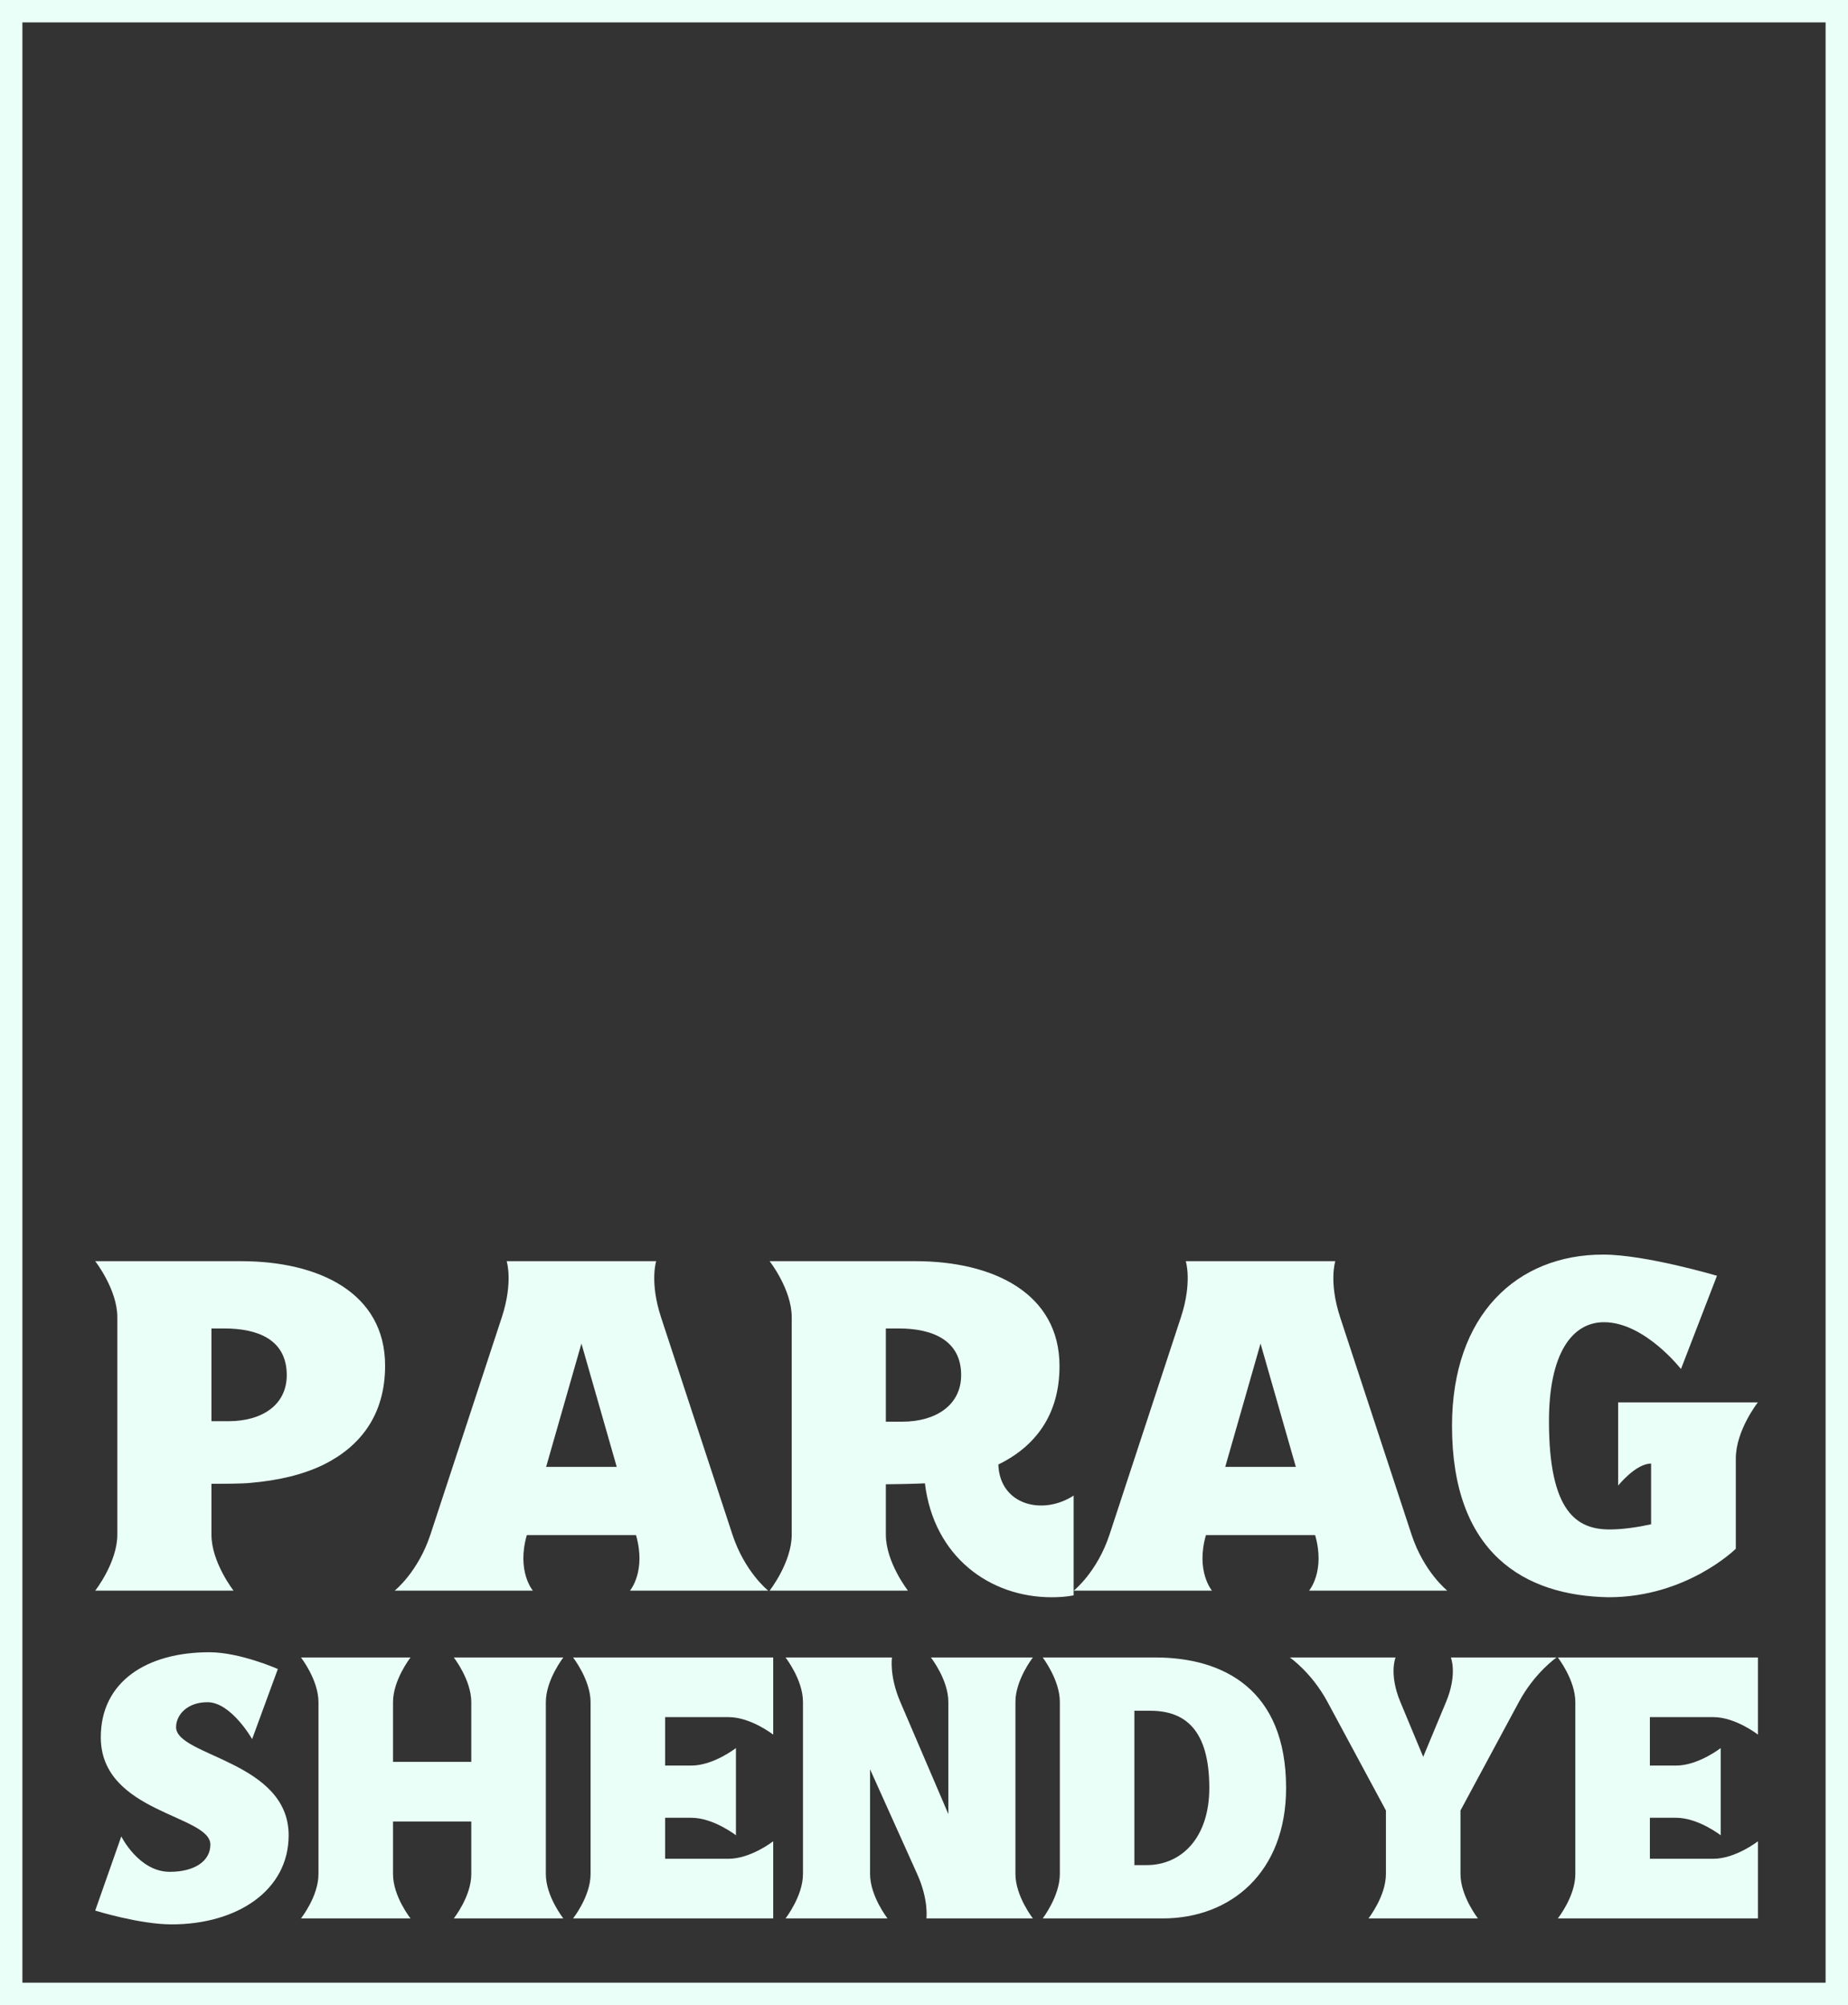 <svg width="281.072" height="304.92" viewBox="0 0 330 358" class="looka-1j8o68f"><rect x="0" y="0" width="330" height="358" fill="#333333" stroke="none"/><defs id="SvgjsDefs2044"></defs><g id="SvgjsG2045" featurekey="rootContainer" transform="matrix(1,0,0,1,0,0)" fill="#eafff7">    <path xmlns="http://www.w3.org/2000/svg" fill-rule="nonzero" d="             M0,0             H330             V358             H0,0             z             M4,4             v350             h322             v-350             z     "></path></g><g id="SvgjsG2046" featurekey="symbolFeature-0" transform="matrix(0.621,0,0,0.621,4.516,-53.442)" fill="#49beb7"><g xmlns="http://www.w3.org/2000/svg" fill=""><path d="M186.51 221.95q.86 0 .25-.61l-37.3-37.3a3.83 3.83 0 0 1 0-5.41l10.25-10.25q3.22-3.22 6.45 0l21.96 21.93q2.17 2.17.27 5.17-.04.05-.09.1a3.51 3.19-44.9 0 1-4.71.21l-20.48-20.37a.75.74-44.7 0 0-1.05 0l-5.12 5.13q-.4.39 0 .78l40.28 40.29q.36.35.86.35h18.19a.42.41 90 0 0 .41-.42q-.02-55.49.03-68.27.01-1.77-1.67-3.31-4.88-4.45-20.48-20.02-6.57-6.55-3.26-14.15c3.87-8.92 16.78-9.4 21.54-1.56 3.88 6.39 1.56 14.44-5.17 17.78a.39.39 0 0 0-.1.62q5.18 5.23 12.78 12.75 3.29 3.27 3.3 8.61.04 60.02.03 67.59a.33.33 0 0 0 .34.33q6.85-.12 21.16-.02 6.12.05 8.89 4.58 1.51 2.47 1.44 8.34-.03 2.58.01 13.3.01 3.73 4.16 4.27l.3-.03q3.64-.46 3.73-4.13.1-3.91.01-11.8-.09-6.93 1.07-9.19 2.7-5.26 8.99-5.32 11.33-.12 21.38 0a.51.5-89.4 0 0 .51-.51q-.04-22.31.01-66.91.01-5.89 4.28-10.04 2.4-2.33 11.73-11.71.38-.39-.08-.67c-14.09-8.37-4.66-28.2 10.21-22.39 6.41 2.51 8.94 9.65 6.21 16.11q-.88 2.08-4.78 5.86-1.87 1.8-18.5 18.34c-1.55 1.53-2.14 2.19-2.13 4.55q.01 30.17-.04 66.94a.45.44 90 0 0 .44.45h18.97q.41 0 .71-.29l40.32-40.33a.45.38 45 0 0-.05-.59l-5.43-5.43a.48.47-44.6 0 0-.67 0l-20.23 20.34q-2.29 2.3-4.73-.1-.08-.07-.11-.1-2.37-2.58.1-5.07 12.78-12.86 21.39-21.58 3.5-3.55 7.07.01 1.36 1.35 10.14 10.15a3.42 3.4-45.2 0 1 0 4.81l-37.22 37.74q-.44.44.18.44h47.09q.64 0 .54-.63c-1.71-10.45 8.41-17.94 17.58-13.21 7.67 3.96 8.99 13.91 2.57 19.64q-5.24 4.68-11.23 2.76-4.12-1.32-5.26-1.32-79.49-.21-81.61-.1a.54.53-90 0 0-.51.52q-.11 2.89-.06 16.05.03 6.08-1.23 8.47c-2.29 4.37-6.27 4.96-11.24 4.95q-8.81-.01-16.38.13-3.6.07-3.48 3.7 0 .03-.02.15a3.64 3.04 4.9 0 0 3.63 3.6q7.82.12 16.49 0 5.41-.08 7.65 1.27c3.64 2.21 4.69 5.45 4.62 9.92q-.17 10.66-.01 18.7.01.55.56.55 37.43-.15 80.79 0c3.22.01 6.3-1.57 9.1-1.45 8.2.34 14.17 7.49 11.76 15.66-4.39 14.91-26.86 9.69-23.65-6.45q.13-.69-.57-.69h-44.57a.23.23 0 0 0-.16.39q16.94 16.86 33.98 33.89 3.33 3.33.16 6.55-4.59 4.65-10.47 10.3a3.8 3.8 0 0 1-5.31-.05l-22.31-22.14q-2.4-2.38.03-4.82.02-.02.1-.09 2.55-2.39 5.39.42l19.73 19.54q.24.24.49 0l5.6-5.6q.29-.29-.04-.62l-37.51-37.5a.95.91-21.2 0 0-.67-.28h-22.07a.36.36 0 0 0-.36.36q-.04 44.82.1 64.74.01 1.89 1.35 3.21 8.59 8.48 18.1 17.95 5.27 5.25 6.37 7.81 2.16 5.06-.95 10.83c-3.75 6.98-13.8 8.02-19.38 2.56q-3.89-3.8-3.55-9.68.4-6.86 7.39-10.34.73-.36.15-.94-11.6-11.46-11.62-11.47-5.01-5.04-4.94-11.16.1-9.59.02-63.45a.49.49 0 0 0-.49-.49q-15.91.1-17.86.12-6.05.06-8.77-1.51c-4.54-2.62-4.86-6.7-4.79-11.98q.09-6.45-.06-13.41-.08-3.83-4-3.96-.14-.01-.16 0-3.94.05-3.99 3.88-.08 4.99-.01 14.08.04 5.81-1.41 8.12c-2.56 4.06-5.97 4.64-10.86 4.67q-9.43.05-19.29-.03a.3.3 0 0 0-.31.3q0 27.46.06 63.9c.01 6.79-2.68 8.87-7.9 14.08q-6.49 6.49-8.58 8.56-.36.36.09.61 8.54 4.56 7.21 13.35c-1.8 11.96-17.08 13.39-22.71 4.25-2.87-4.66-1.88-11.32 1.96-15.08q9.79-9.56 21.84-21.69a3.7 3.69 67.5 0 0 1.08-2.61v-65.2a.4.39 90 0 0-.39-.4h-20.76a1.64 1.64 0 0 0-1.16.48l-37.31 37.31q-.52.52 0 1.04l4.94 4.94q.64.64 1.29-.01l19.46-19.63q2.45-2.47 5.08-.04.03.03.1.11 2.39 2.52.03 4.87-19.17 19.13-21.99 21.78-3.01 2.83-6.07-.14-5.59-5.44-10.48-10.43a3.73 3.72-44.7 0 1 .03-5.24l34.13-34.13q.89-.88-.37-.88h-42.9q-.69 0-.58.68 1.25 8.21-4.06 12.54c-4.43 3.61-11.34 3.64-15.62.08-9.95-8.28-2.51-24.25 10.42-21.42 1.5.33 2.92 1.03 5.07 1.03q41.28-.07 80.65 0a.43.42-88.7 0 0 .43-.42q.08-9.89-.04-19.9-.07-5.95 4.87-8.77 2.38-1.35 8.83-1.3 10.75.09 15.64-.04 3.14-.08 3.77-3.51.02-.15-.19-1.14-.62-2.82-3.5-2.86-11.81-.18-17.7.03-7.3.27-10.29-4.89-1.48-2.55-1.4-7.69.08-5.8.03-17.01a.53.53 0 0 0-.53-.53q-49.2.13-79.72.02-1.9-.01-2.94.5c-9.63 4.78-19.87-3.36-17.52-13.63 3.38-14.76 26.59-10.99 23.71 5.54q-.08.48.4.48zm21.89-100.97a5.95 5.95 0 0 0-5.95-5.95 5.95 5.95 0 0 0-5.95 5.95 5.95 5.95 0 0 0 5.95 5.95 5.95 5.95 0 0 0 5.95-5.95m114.43.02a5.93 5.93 0 0 0-5.93-5.93 5.93 5.93 0 0 0-5.93 5.93 5.93 5.93 0 0 0 5.93 5.93 5.93 5.93 0 0 0 5.93-5.93m-189.08 97.83a5.95 5.95 0 0 0-5.95-5.95 5.95 5.95 0 0 0-5.95 5.95 5.95 5.95 0 0 0 5.95 5.95 5.95 5.95 0 0 0 5.95-5.95m265.28-.01a5.97 5.97 0 0 0-5.97-5.97 5.97 5.97 0 0 0-5.97 5.97 5.97 5.97 0 0 0 5.97 5.97 5.97 5.97 0 0 0 5.97-5.97m-166.168 15.148a4.85 4.72 13.2 0 0-3.644-5.703 4.85 4.72 13.2 0 0-5.8 3.488 4.85 4.72 13.2 0 0 3.644 5.702 4.85 4.72 13.2 0 0 5.8-3.488m15.928-1.098a4.76 4.76 0 0 0-4.76-4.76 4.76 4.76 0 0 0-4.76 4.76 4.76 4.76 0 0 0 4.76 4.76 4.76 4.76 0 0 0 4.76-4.76m31.17.01a4.76 4.76 0 0 0-4.76-4.76 4.76 4.76 0 0 0-4.76 4.76 4.76 4.76 0 0 0 4.76 4.76 4.76 4.76 0 0 0 4.76-4.76m15.9 0a4.77 4.77 0 0 0-4.77-4.77 4.77 4.77 0 0 0-4.77 4.77 4.77 4.77 0 0 0 4.77 4.77 4.77 4.77 0 0 0 4.77-4.77m-62.917 16.049a4.9 4.71 11.4 0 0-3.872-5.586 4.9 4.71 11.4 0 0-5.734 3.649 4.9 4.71 11.4 0 0 3.872 5.585 4.9 4.71 11.4 0 0 5.734-3.648m15.989-.225a4.93 4.7 8.8 0 0-4.153-5.399 4.93 4.7 8.8 0 0-5.591 3.89 4.93 4.7 8.8 0 0 4.153 5.4 4.93 4.7 8.8 0 0 5.591-3.89m31.03-.96a4.14 4.14 0 0 0-3.978-4.296l-1.28-.05a4.14 4.14 0 0 0-4.295 3.979l-.03.8a4.14 4.14 0 0 0 3.977 4.295l1.28.05a4.14 4.14 0 0 0 4.295-3.979zm15.904-.06a4.2 4.2 0 0 0-4.126-4.273l-1.12-.02a4.2 4.2 0 0 0-4.272 4.126l-.014.8a4.2 4.2 0 0 0 4.126 4.272l1.12.02a4.2 4.2 0 0 0 4.272-4.126zM264.12 262.81a4.43 4.43 0 0 0-4.43-4.43 4.43 4.43 0 0 0-4.43 4.43 4.43 4.43 0 0 0 4.43 4.43 4.43 4.43 0 0 0 4.43-4.43m-31.2 15.08a4.75 4.75 0 0 0-4.75-4.75 4.75 4.75 0 0 0-4.75 4.75 4.75 4.75 0 0 0 4.75 4.75 4.75 4.75 0 0 0 4.75-4.75m15.9-.04a4.77 4.77 0 0 0-4.77-4.77 4.77 4.77 0 0 0-4.77 4.77 4.77 4.77 0 0 0 4.77 4.77 4.77 4.77 0 0 0 4.77-4.77m31.11.02a4.74 4.74 0 0 0-4.74-4.74 4.74 4.74 0 0 0-4.74 4.74 4.74 4.74 0 0 0 4.74 4.74 4.74 4.74 0 0 0 4.74-4.74m15.92.01a4.74 4.74 0 0 0-4.74-4.74 4.74 4.74 0 0 0-4.74 4.74 4.74 4.74 0 0 0 4.74 4.74 4.74 4.74 0 0 0 4.74-4.74m-62.92 15.2a4.82 4.82 0 0 0-4.82-4.82 4.82 4.82 0 0 0-4.82 4.82 4.82 4.82 0 0 0 4.82 4.82 4.82 4.82 0 0 0 4.82-4.82m15.87-.01a4.81 4.81 0 0 0-4.81-4.81 4.81 4.81 0 0 0-4.81 4.81 4.81 4.81 0 0 0 4.81 4.81 4.81 4.81 0 0 0 4.81-4.81m31.16.02a4.79 4.79 0 0 0-4.79-4.79 4.79 4.79 0 0 0-4.79 4.79 4.79 4.79 0 0 0 4.79 4.79 4.79 4.79 0 0 0 4.79-4.79m15.9-.02a4.79 4.79 0 0 0-4.79-4.79 4.79 4.79 0 0 0-4.79 4.79 4.79 4.79 0 0 0 4.79 4.79 4.79 4.79 0 0 0 4.79-4.79m-162.12 14.88a5.98 5.98 0 0 0-5.98-5.98 5.98 5.98 0 0 0-5.98 5.98 5.98 5.98 0 0 0 5.98 5.98 5.98 5.98 0 0 0 5.98-5.98m265.29-.02a5.99 5.99 0 0 0-5.99-5.99 5.99 5.99 0 0 0-5.99 5.99 5.99 5.99 0 0 0 5.99 5.99 5.99 5.99 0 0 0 5.99-5.99m-190.65 95.01a6 6 0 0 0-6-6 6 6 0 0 0-6 6 6 6 0 0 0 6 6 6 6 0 0 0 6-6m114.53 0a5.97 5.97 0 0 0-5.97-5.97 5.97 5.97 0 0 0-5.97 5.97 5.97 5.97 0 0 0 5.97 5.97 5.97 5.97 0 0 0 5.97-5.97"></path><path d="M263.53 132.29a.48.48 0 0 0-.35.46v61.63a3.25 3.24 82.6 0 1-2.41 3.14q-.82.22-.97.21-3.62-.32-3.62-3.48l-.02-61.27a.96.95 10.8 0 0-.61-.89c-8.38-3.27-10.5-14.12-3.77-20.26 5.88-5.37 15.56-3.69 19.26 3.63 3.34 6.58-.3 14.76-7.51 16.83m2.105-13.125a5.9 5.77-16.9 0 0-7.322-3.806 5.9 5.77-16.9 0 0-3.968 7.236 5.9 5.77-16.9 0 0 7.322 3.806 5.9 5.77-16.9 0 0 3.968-7.236M109.73 266.54q-.55 0-.7.53-3.14 11.13-13.6 12.81c-13.59 2.19-23.25-12.24-16.99-24.12 2.62-5 8.3-8.57 13.94-8.51q12.55.13 16.41 11.85a.75.72-8.2 0 0 .69.5l77.68-.04q3.53-.01 3.52 3.38v.14q0 3.39-3.5 3.4zm-6.76-2.84a10.05 10.05 0 0 0-10.05-10.05 10.05 10.05 0 0 0-10.05 10.05 10.05 10.05 0 0 0 10.05 10.05 10.05 10.05 0 0 0 10.05-10.05M410.7 266.67l-78.45.09q-3.54 0-3.55-3.43v-.14q-.02-3.44 3.56-3.44l78.68-.11a.75.73 8.1 0 0 .7-.51q3.89-11.88 16.6-12.04c5.71-.07 11.47 3.54 14.14 8.6 6.36 12.02-3.39 26.65-17.16 24.46q-10.6-1.68-13.81-12.95-.15-.53-.71-.53m27.26-2.97a10.14 10.14 0 0 0-10.14-10.14 10.14 10.14 0 0 0-10.14 10.14 10.14 10.14 0 0 0 10.14 10.14 10.14 10.14 0 0 0 10.14-10.14"></path><circle cx="427.88" cy="263.65" r="4.29"></circle><path d="M259.57 327.69q3.43-.01 3.46 4.81.34 53.98.35 58.16 0 .59.56.8c12.91 4.9 9.8 23.56-3.98 23.62-13.77.07-17.05-18.56-4.19-23.58q.56-.22.56-.81-.03-4.18-.18-58.16-.01-4.82 3.42-4.84m6.34 75.36a5.9 5.9 0 0 0-5.9-5.9 5.9 5.9 0 0 0-5.9 5.9 5.9 5.9 0 0 0 5.9 5.9 5.9 5.9 0 0 0 5.9-5.9"></path></g></g><g id="SvgjsG2047" featurekey="nameFeature-0" transform="matrix(2.101,0,0,2.101,15.908,199.966)" fill="#eafff7"><path d="M0.52 40 c0 0 1.88 -2.4 1.88 -4.76 l0 -18.48 c0 -2.36 -1.88 -4.76 -1.88 -4.76 l12.4 0 c6.6 0 12.24 2.68 12.24 8.88 c0 4.16 -2.08 6.84 -5.2 8.4 c-1.8 0.88 -3.92 1.36 -6.24 1.56 c-0.72 0.08 -2.6 0.08 -3.32 0.08 l0 4.32 c0 2.36 1.88 4.76 1.88 4.76 l-11.76 0 z M10.4 25.6 l1.44 0 c2.84 0 4.96 -1.36 4.96 -3.92 c0 -3 -2.44 -3.96 -5.28 -3.96 l-1.12 0 l0 7.88 z M25.971 40 c0 0 1.993 -1.58 3.042 -4.773 l6.064 -18.454 c0.986 -3.002 0.414 -4.774 0.414 -4.774 l12.709 0 s-0.572 1.771 0.414 4.774 l0 0 l6.064 18.454 c1.049 3.192 3.042 4.772 3.042 4.772 l-11.749 0 s1.401 -1.644 0.514 -4.72 l-9.28 0 c-0.886 3.076 0.514 4.72 0.514 4.72 l-11.749 0 z M38.846 29.48 l6 0 l-3 -10.48 z M81.8 40.56 c-5.2 0 -10 -3.4 -10.76 -9.68 c-0.76 0.04 -2.6 0.08 -3.32 0.08 l0 4.28 c0 2.36 1.88 4.76 1.88 4.76 l-11.76 0 s1.88 -2.4 1.88 -4.76 l0 -18.48 c0 -2.36 -1.88 -4.76 -1.88 -4.76 l12.4 0 c6.6 0 12.24 2.72 12.24 8.92 c0 4.16 -2.08 6.84 -5.2 8.36 c0.12 3.44 3.76 4.36 6.4 2.64 l0 8.48 c-0.6 0.12 -1.24 0.16 -1.88 0.16 z M67.72 25.64 l1.4 0 c2.84 0 5 -1.4 5 -3.96 c0 -2.96 -2.44 -3.96 -5.28 -3.96 l-1.12 0 l0 7.92 z M83.691 40 c0 0 1.993 -1.58 3.042 -4.773 l6.064 -18.454 c0.986 -3.002 0.414 -4.774 0.414 -4.774 l12.709 0 s-0.572 1.771 0.414 4.774 l0 0 l6.064 18.454 c1.049 3.192 3.042 4.772 3.042 4.772 l-11.749 0 s1.401 -1.644 0.514 -4.72 l-9.28 0 c-0.886 3.076 0.514 4.72 0.514 4.72 l-11.749 0 z M96.566 29.48 l6 0 l-3 -10.48 z M129.16 40.56 c-7.2 -0.12 -13.32 -3.76 -13.32 -14.56 c0 -9.44 5.52 -14.56 12.84 -14.56 c3.6 0 9.68 1.8 9.68 1.8 l-3.06 7.926 s-3.095 -3.98 -6.54 -3.98 c-2.76 0 -4.68 2.733 -4.68 8.413 c0 7.76 2.4 9.2 5.16 9.2 c1.12 0 2.44 -0.2 3.52 -0.44 l0 -5.16 c-1.305 0 -2.8 1.874 -2.8 1.874 l0 -7.074 l11.874 0 s-1.874 2.387 -1.874 4.774 l0 7.666 s-4.16 4.12 -10.8 4.12 z"></path></g><g id="SvgjsG2048" featurekey="nameFeature-1" transform="matrix(1.664,0,0,1.664,15.669,275.966)" fill="#eafff7"><path d="M9 40.64 c-3.44 0 -8.2 -1.48 -8.2 -1.48 l2.8 -7.96 s1.88 3.8 5.2 3.8 c2.68 0 4.36 -1.16 4.36 -2.92 c0 -3.2 -11.76 -3.398 -11.76 -11.52 c0 -5.96 4.92 -9.12 11.64 -9.12 c3.32 0 7.36 1.8 7.36 1.8 l-2.76 7.52 s-2.24 -3.96 -4.8 -3.96 c-2.16 0 -3.36 1.36 -3.36 2.68 c0 3.12 12.08 3.64 12.08 11.6 c0 5.92 -5.52 9.56 -12.56 9.56 z M22.88 40 c0 0 1.88 -2.36 1.88 -4.76 l0 -18.44 c0 -2.4 -1.88 -4.8 -1.88 -4.8 l11.76 0 s-1.88 2.4 -1.88 4.8 l0 6.4 l8.4 0 l0 -6.4 c0 -2.4 -1.88 -4.8 -1.88 -4.8 l11.76 0 s-1.88 2.4 -1.88 4.8 l0 18.44 c0 2.4 1.88 4.76 1.88 4.76 l-11.76 0 s1.88 -2.36 1.88 -4.76 l0 -5.64 l-8.4 0 l0 5.64 c0 2.4 1.88 4.76 1.88 4.76 l-11.76 0 z M52.08 40 c0 0 1.88 -2.36 1.88 -4.76 l0 -18.44 c0 -2.4 -1.88 -4.8 -1.88 -4.8 l21.48 0 l0 8.28 s-2.4 -1.88 -4.8 -1.88 l-6.8 0 l0 5.2 l2.8 0 c2.4 0 4.8 -1.88 4.8 -1.88 l0 9.36 s-2.4 -1.88 -4.8 -1.88 l-2.8 0 l0 4.4 l6.8 0 c2.4 0 4.8 -1.88 4.8 -1.88 l0 8.28 l-21.48 0 z M74.88 40 c0 0 1.874 -2.387 1.874 -4.773 l0 -18.453 c0 -2.387 -1.874 -4.774 -1.874 -4.774 l11.428 0 s-0.314 1.961 0.892 4.774 l5.154 12.026 l0 -12.026 c0 -2.387 -1.874 -4.774 -1.874 -4.774 l10.948 0 s-1.874 2.387 -1.874 4.774 l0 18.453 c0 2.386 1.874 4.773 1.874 4.773 l-11.428 0 s0.268 -1.966 -0.992 -4.768 l-5.054 -11.232 l0 11.227 c0 2.386 1.874 4.773 1.874 4.773 l-10.948 0 z M102.48 40 c0 0 1.84 -2.4 1.84 -4.76 l0 -18.48 c0 -2.36 -1.84 -4.76 -1.84 -4.76 l12.08 0 c7.32 0 14.04 3.44 14.04 14 c0 9.04 -5.92 14 -13.24 14 l-12.88 0 z M112.32 34.28 l1.32 0 c3.72 0 6.72 -2.92 6.72 -8.28 c0 -6.24 -2.6 -8.28 -6.32 -8.28 l-1.72 0 l0 16.56 z M137.44 40 c0 0 1.874 -2.387 1.874 -4.773 l0 -6.807 l-6.274 -11.654 c-1.704 -3.16 -4.04 -4.766 -4.04 -4.766 l11.348 0 s-0.739 1.765 0.514 4.774 l0 0 l2.452 5.887 l2.452 -5.887 l0 0 c1.253 -3.009 0.514 -4.774 0.514 -4.774 l11.348 0 s-2.336 1.606 -4.04 4.766 l-6.274 11.654 l0 6.807 c0 2.386 1.874 4.773 1.874 4.773 l-11.748 0 z M157.76 40 c0 0 1.88 -2.36 1.88 -4.76 l0 -18.44 c0 -2.4 -1.88 -4.8 -1.88 -4.8 l21.48 0 l0 8.28 s-2.4 -1.88 -4.8 -1.88 l-6.8 0 l0 5.2 l2.8 0 c2.4 0 4.8 -1.88 4.8 -1.88 l0 9.36 s-2.4 -1.88 -4.8 -1.88 l-2.8 0 l0 4.4 l6.8 0 c2.4 0 4.8 -1.88 4.8 -1.88 l0 8.28 l-21.48 0 z"></path></g></svg>
